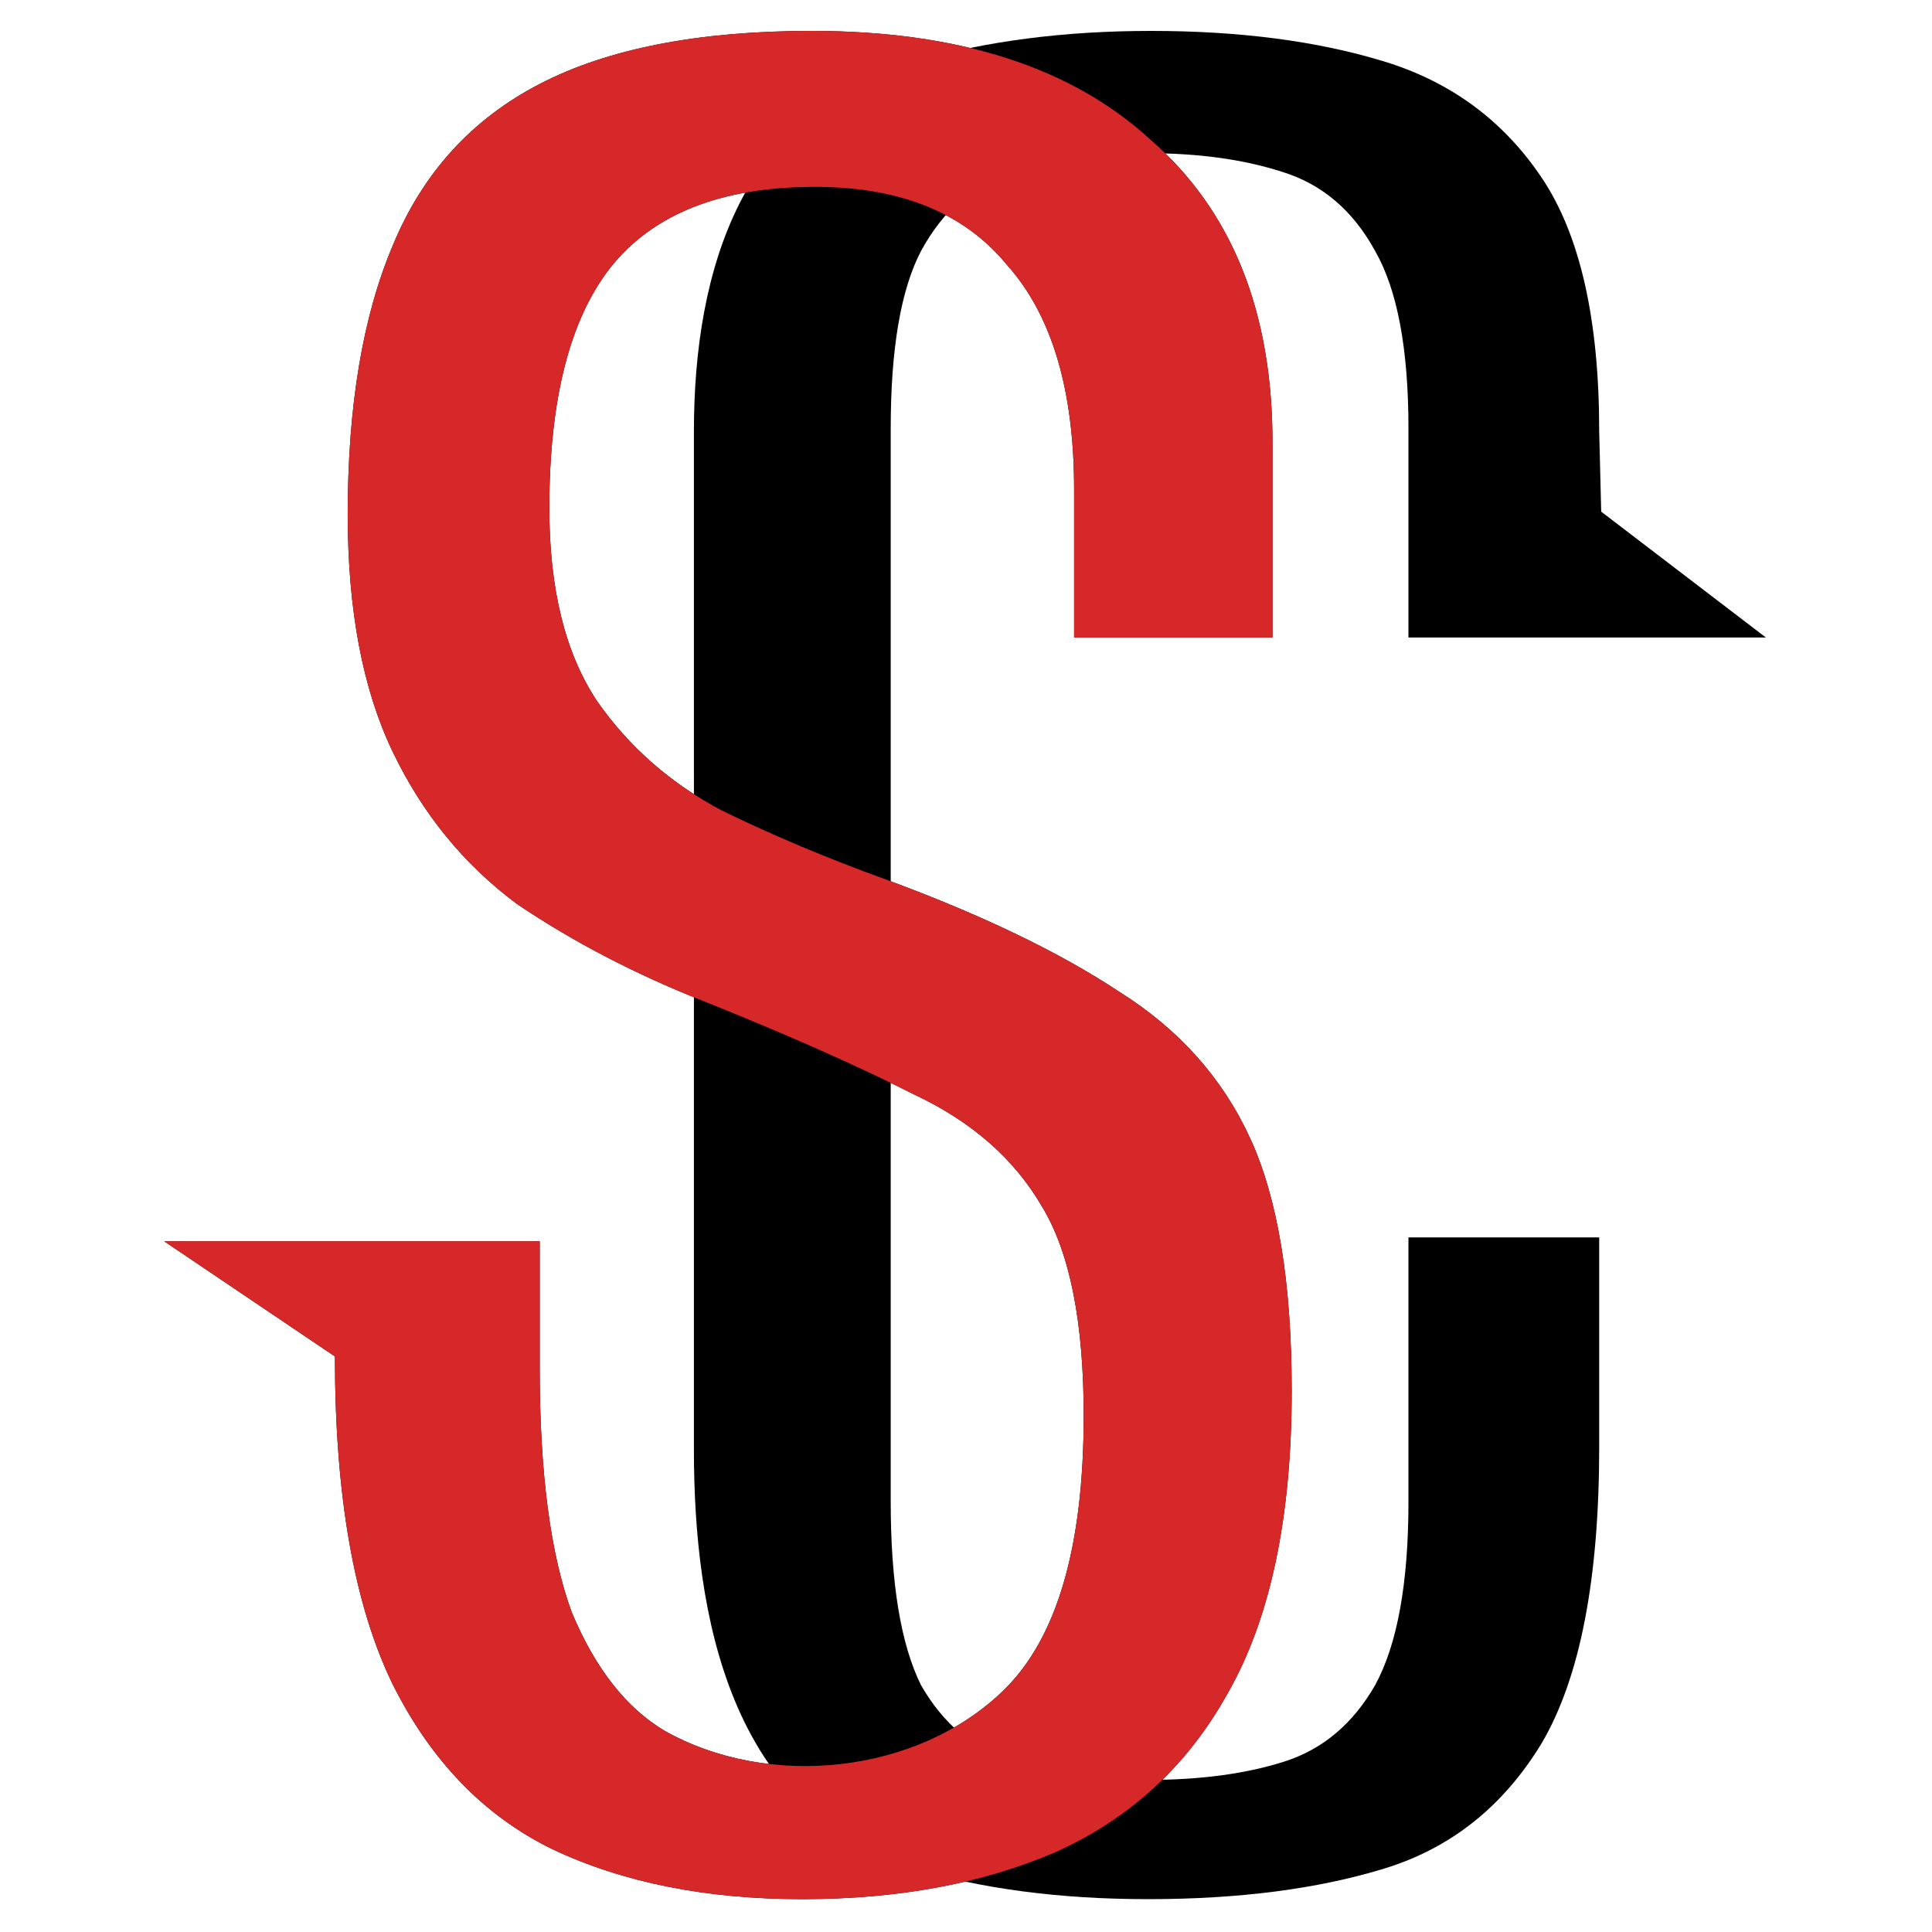 <svg width="1000" height="1000" viewBox="0 0 1000 1000" fill="none" xmlns="http://www.w3.org/2000/svg">
<path d="M594.239 983C548.269 983 507.697 977.551 472.174 967C377.677 938.081 359.166 836.116 359.166 750.35V223.327C359.166 139.612 384.201 55.717 473.568 31.826C510.135 21.276 550.881 16 595.806 16C641.776 16 682 21.276 716.477 31.826C750.955 42.377 778.119 62.424 797.97 91.967C817.82 121.51 827.746 165.297 827.746 223.327L828.78 264.826L914 329.961H827.746H729.015V221.745C729.015 180.596 723.269 149.998 711.776 129.951C700.284 108.849 684.09 95.132 663.194 88.802C643.344 82.471 620.358 79.306 594.239 79.306C568.12 79.306 544.613 82.471 523.717 88.802C503.866 95.132 488.195 108.849 476.702 129.951C466.255 149.998 461.031 180.596 461.031 221.745V777.255C461.031 819.459 466.255 851.112 476.702 872.214C488.195 892.261 503.866 905.45 523.717 911.781C544.613 918.111 568.12 921.277 594.239 921.277C621.403 921.277 644.911 918.111 664.761 911.781C684.612 905.45 700.284 892.261 711.776 872.214C723.269 851.112 729.015 819.459 729.015 777.255V640.475H827.746V748.768C827.746 817.349 817.82 868.521 797.97 902.285C778.119 934.993 750.955 956.622 716.477 967.173C682 977.724 641.254 983 594.239 983Z" fill="black"/>
<path d="M415.172 983C365.483 983 322.42 974.39 285.982 957.17C250.648 939.95 223.044 911.43 203.169 871.609C183.293 830.712 173.356 774.21 173.356 702.102L85 642.493H173.356C191.023 642.493 208.69 642.493 226.356 642.493C245.128 642.493 262.794 642.493 279.357 642.493V708.559C279.357 762.371 284.878 804.344 295.92 834.479C308.066 863.538 324.077 883.986 343.952 895.825C397.941 926.29 474.925 918.301 519.517 874.838C547.121 847.932 560.924 800.578 560.924 732.775C560.924 684.344 553.747 648.29 539.392 624.613C525.038 599.859 502.954 580.487 473.141 566.496C443.328 551.428 406.89 535.285 363.827 518.065C328.493 504.074 296.472 487.392 267.763 468.02C240.159 447.571 218.627 421.204 203.169 388.916C187.71 356.629 179.981 315.732 179.981 266.225C179.981 210.261 187.71 163.983 203.169 127.391C218.627 89.722 244.023 61.74 279.357 43.444C314.691 25.148 361.619 16 420.14 16C496.329 16 554.851 34.834 595.706 72.502C637.664 109.095 658.644 161.292 658.644 229.095V329.961C642.081 329.961 624.966 329.961 607.299 329.961C590.737 329.961 573.622 329.961 555.955 329.961V253.31C555.955 201.651 544.361 162.906 521.173 137.077C499.09 110.171 465.964 96.718 421.797 96.718C373.213 96.718 337.879 110.709 315.795 138.691C294.816 165.597 284.326 207.032 284.326 262.997C284.326 304.97 292.607 338.333 309.17 363.087C325.733 386.764 347.264 405.598 373.765 419.589C400.265 432.504 428.422 444.343 458.235 455.105C507.923 473.401 548.226 492.774 579.143 513.222C610.06 532.594 632.696 557.886 647.05 589.097C661.404 620.308 668.582 663.895 668.582 719.86C668.582 785.51 657.54 837.708 635.456 876.452C614.477 914.121 584.664 941.565 546.017 958.785C508.475 974.928 464.86 983 415.172 983Z" fill="black"/>
<path d="M415.172 983C365.483 983 322.42 974.39 285.982 957.17C250.648 939.95 223.044 911.43 203.169 871.609C183.293 830.712 173.356 774.21 173.356 702.102L85 642.493H173.356C191.023 642.493 208.69 642.493 226.356 642.493C245.128 642.493 262.794 642.493 279.357 642.493V708.559C279.357 762.371 284.878 804.344 295.92 834.479C308.066 863.538 324.077 883.986 343.952 895.825C397.941 926.29 474.925 918.301 519.517 874.838C547.121 847.932 560.924 800.578 560.924 732.775C560.924 684.344 553.747 648.29 539.392 624.613C525.038 599.859 502.954 580.487 473.141 566.496C443.328 551.428 406.89 535.285 363.827 518.065C328.493 504.074 296.472 487.392 267.763 468.02C240.159 447.571 218.627 421.204 203.169 388.916C187.71 356.629 179.981 315.732 179.981 266.225C179.981 210.261 187.71 163.983 203.169 127.391C218.627 89.722 244.023 61.74 279.357 43.444C314.691 25.148 361.619 16 420.14 16C496.329 16 554.851 34.834 595.706 72.502C637.664 109.095 658.644 161.292 658.644 229.095V329.961C642.081 329.961 624.966 329.961 607.299 329.961C590.737 329.961 573.622 329.961 555.955 329.961V253.31C555.955 201.651 544.361 162.906 521.173 137.077C499.09 110.171 465.964 96.718 421.797 96.718C373.213 96.718 337.879 110.709 315.795 138.691C294.816 165.597 284.326 207.032 284.326 262.997C284.326 304.97 292.607 338.333 309.17 363.087C325.733 386.764 347.264 405.598 373.765 419.589C400.265 432.504 428.422 444.343 458.235 455.105C507.923 473.401 548.226 492.774 579.143 513.222C610.06 532.594 632.696 557.886 647.05 589.097C661.404 620.308 668.582 663.895 668.582 719.86C668.582 785.51 657.54 837.708 635.456 876.452C614.477 914.121 584.664 941.565 546.017 958.785C508.475 974.928 464.86 983 415.172 983Z" fill="#D62828"/>
</svg>
